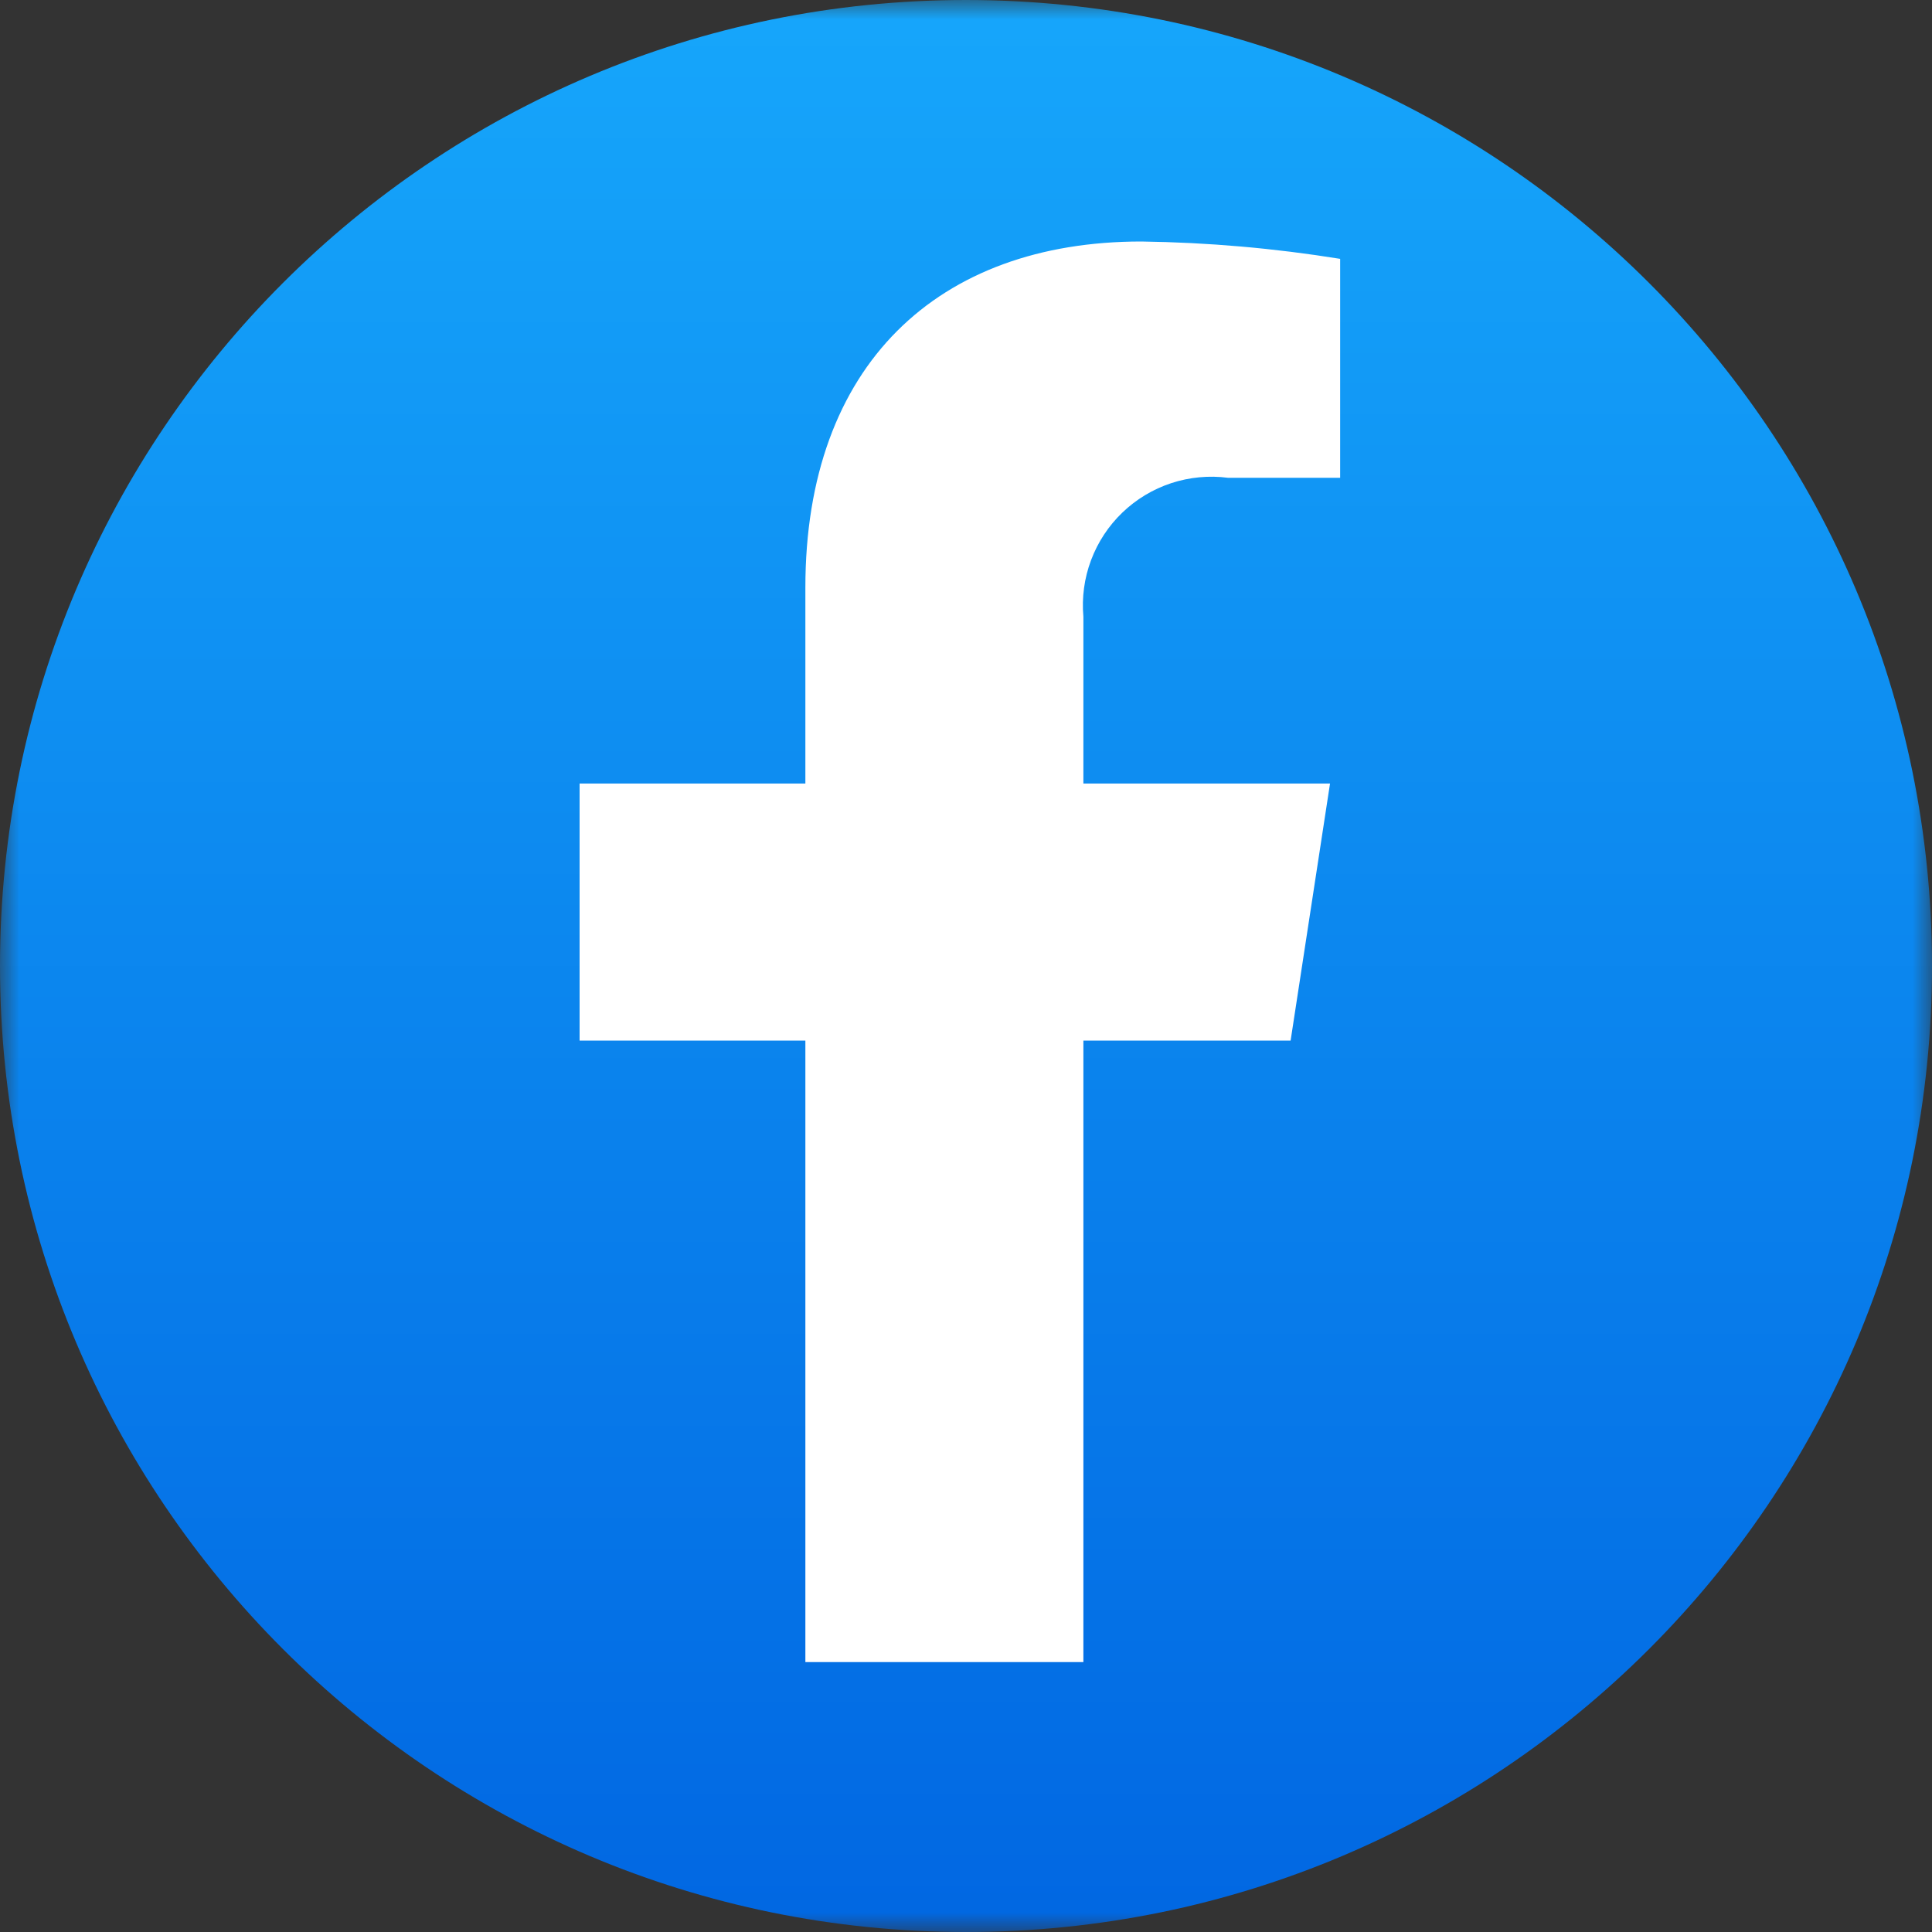 <svg width="50" height="50" viewBox="0 0 50 50" fill="none" xmlns="http://www.w3.org/2000/svg">
<rect x="0" y="0" width="50" height="50" fill="#333333" stroke="none"/>
<g clip-path="url(#clip0_6136_2641)">
<mask id="mask0_6136_2641" style="mask-type:luminance" maskUnits="userSpaceOnUse" x="0" y="0" width="50" height="50">
<path d="M50 0H0V50H50V0Z" fill="white"/>
</mask>
<g mask="url(#mask0_6136_2641)">
<path d="M25 50C38.807 50 50 38.807 50 25C50 11.193 38.807 0 25 0C11.193 0 0 11.193 0 25C0 38.807 11.193 50 25 50Z" fill="url(#paint0_linear_6136_2641)"/>
<path d="M33.401 26.93L34.421 20.277H28.038V15.96C27.994 15.464 28.061 14.964 28.236 14.498C28.411 14.031 28.688 13.61 29.047 13.265C29.406 12.92 29.838 12.66 30.311 12.504C30.784 12.349 31.286 12.301 31.78 12.365H34.683V6.699C32.982 6.424 31.262 6.274 29.539 6.25C24.28 6.25 20.843 9.437 20.843 15.205V20.277H15V26.93H20.843V43.015H28.038V26.93H33.401Z" fill="white"/>
</g>
</g>
<defs>
<linearGradient id="paint0_linear_6136_2641" x1="25" y1="0" x2="25" y2="50" gradientUnits="userSpaceOnUse">
<stop stop-color="#16A6FB"/>
<stop offset="1" stop-color="#0167E2"/>
</linearGradient>
<clipPath id="clip0_6136_2641">
<rect width="50" height="50" fill="white"/>
</clipPath>
</defs>
</svg>
